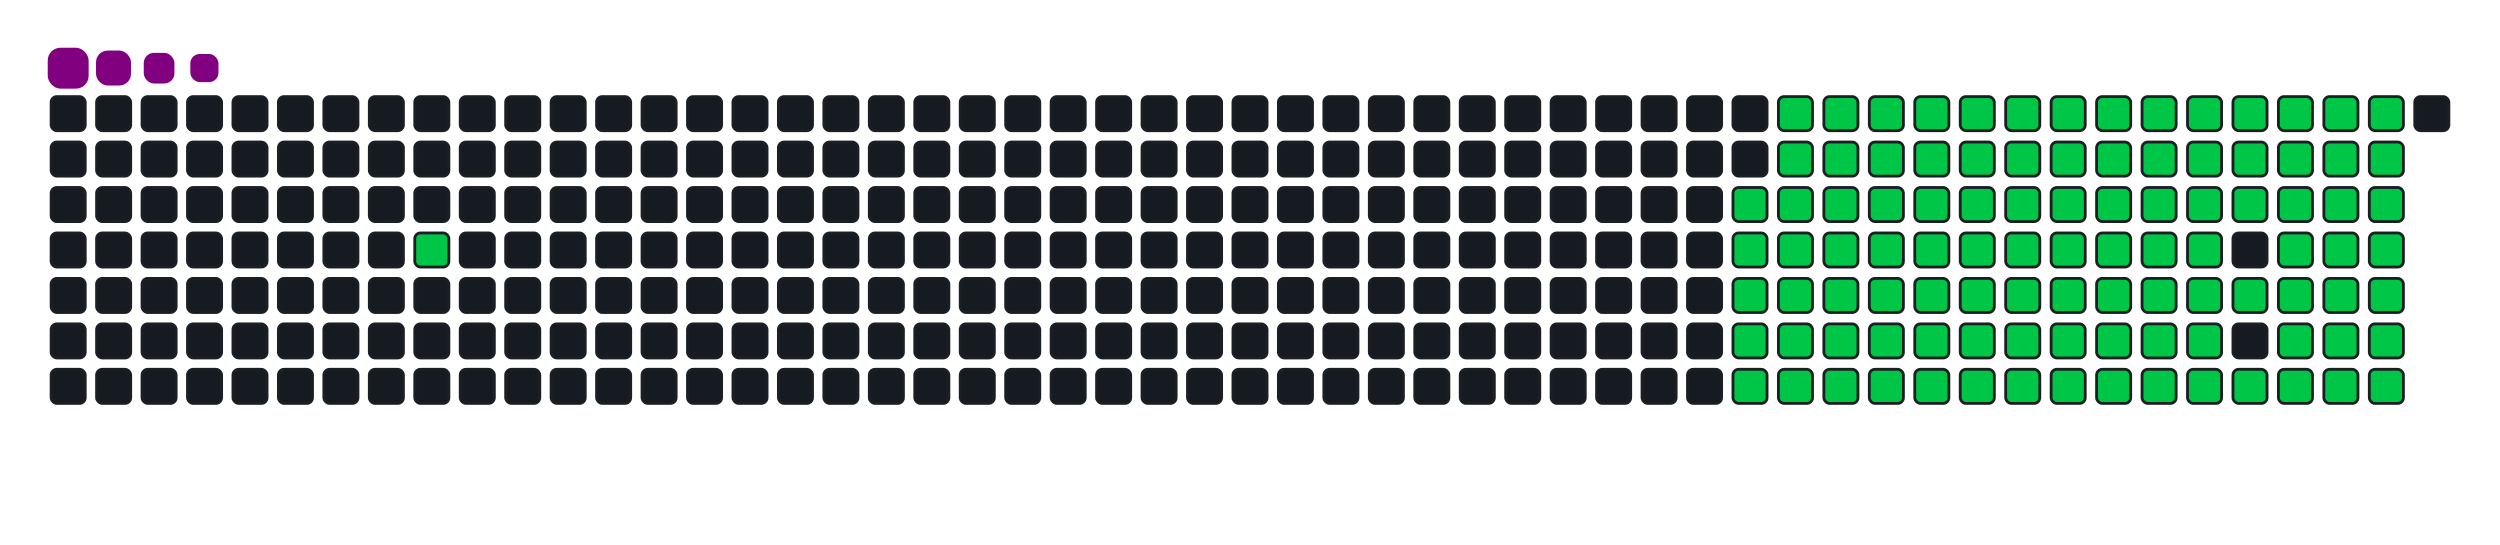 <svg viewBox="-16 -32 880 192" width="880" height="192" xmlns="http://www.w3.org/2000/svg"><desc>Generated with https://github.com/Platane/snk</desc><style>:root{--cb:#1b1f230a;--cs:purple;--ce:#161b22;--c0:#161b22;--c1:#01311f;--c2:#034525;--c3:#0f6d31;--c4:#00c647}.c{shape-rendering:geometricPrecision;fill:#161b22;stroke-width:1px;stroke:#1b1f230a;animation:none 20300ms linear infinite;width:12px;height:12px}@keyframes c0{5.9%{fill:#00c647}5.92%,100%{fill:#161b22}}.c.c0{fill:#00c647;animation-name:c0}@keyframes c1{48.27%{fill:#00c647}48.29%,100%{fill:#161b22}}.c.c1{fill:#00c647;animation-name:c1}@keyframes c2{20.19%{fill:#00c647}20.21%,100%{fill:#161b22}}.c.c2{fill:#00c647;animation-name:c2}@keyframes c3{49.25%{fill:#00c647}49.27%,100%{fill:#161b22}}.c.c3{fill:#00c647;animation-name:c3}@keyframes c4{63.54%{fill:#00c647}63.56%,100%{fill:#161b22}}.c.c4{fill:#00c647;animation-name:c4}@keyframes c5{64.03%{fill:#00c647}64.05%,100%{fill:#161b22}}.c.c5{fill:#00c647;animation-name:c5}@keyframes c6{34.97%{fill:#00c647}34.99%,100%{fill:#161b22}}.c.c6{fill:#00c647;animation-name:c6}@keyframes c7{35.46%{fill:#00c647}35.48%,100%{fill:#161b22}}.c.c7{fill:#00c647;animation-name:c7}@keyframes c8{47.77%{fill:#00c647}47.79%,100%{fill:#161b22}}.c.c8{fill:#00c647;animation-name:c8}@keyframes c9{20.68%{fill:#00c647}20.7%,100%{fill:#161b22}}.c.c9{fill:#00c647;animation-name:c9}@keyframes ca{49.74%{fill:#00c647}49.76%,100%{fill:#161b22}}.c.ca{fill:#00c647;animation-name:ca}@keyframes cb{63.04%{fill:#00c647}63.06%,100%{fill:#161b22}}.c.cb{fill:#00c647;animation-name:cb}@keyframes cc{64.52%{fill:#00c647}64.54%,100%{fill:#161b22}}.c.cc{fill:#00c647;animation-name:cc}@keyframes cd{34.47%{fill:#00c647}34.49%,100%{fill:#161b22}}.c.cd{fill:#00c647;animation-name:cd}@keyframes ce{35.95%{fill:#00c647}35.97%,100%{fill:#161b22}}.c.ce{fill:#00c647;animation-name:ce}@keyframes cf{47.28%{fill:#00c647}47.3%,100%{fill:#161b22}}.c.cf{fill:#00c647;animation-name:cf}@keyframes cg{21.17%{fill:#00c647}21.19%,100%{fill:#161b22}}.c.cg{fill:#00c647;animation-name:cg}@keyframes ch{50.24%{fill:#00c647}50.26%,100%{fill:#161b22}}.c.ch{fill:#00c647;animation-name:ch}@keyframes ci{62.55%{fill:#00c647}62.57%,100%{fill:#161b22}}.c.ci{fill:#00c647;animation-name:ci}@keyframes cj{65.01%{fill:#00c647}65.03%,100%{fill:#161b22}}.c.cj{fill:#00c647;animation-name:cj}@keyframes ck{33.98%{fill:#00c647}34%,100%{fill:#161b22}}.c.ck{fill:#00c647;animation-name:ck}@keyframes cl{36.44%{fill:#00c647}36.46%,100%{fill:#161b22}}.c.cl{fill:#00c647;animation-name:cl}@keyframes cm{46.79%{fill:#00c647}46.81%,100%{fill:#161b22}}.c.cm{fill:#00c647;animation-name:cm}@keyframes cn{21.66%{fill:#00c647}21.68%,100%{fill:#161b22}}.c.cn{fill:#00c647;animation-name:cn}@keyframes co{50.73%{fill:#00c647}50.75%,100%{fill:#161b22}}.c.co{fill:#00c647;animation-name:co}@keyframes cp{62.06%{fill:#00c647}62.08%,100%{fill:#161b22}}.c.cp{fill:#00c647;animation-name:cp}@keyframes cq{65.51%{fill:#00c647}65.53%,100%{fill:#161b22}}.c.cq{fill:#00c647;animation-name:cq}@keyframes cr{33.49%{fill:#00c647}33.51%,100%{fill:#161b22}}.c.cr{fill:#00c647;animation-name:cr}@keyframes cs{36.94%{fill:#00c647}36.96%,100%{fill:#161b22}}.c.cs{fill:#00c647;animation-name:cs}@keyframes ct{46.3%{fill:#00c647}46.32%,100%{fill:#161b22}}.c.ct{fill:#00c647;animation-name:ct}@keyframes cu{22.16%{fill:#00c647}22.18%,100%{fill:#161b22}}.c.cu{fill:#00c647;animation-name:cu}@keyframes cv{51.22%{fill:#00c647}51.24%,100%{fill:#161b22}}.c.cv{fill:#00c647;animation-name:cv}@keyframes cw{61.57%{fill:#00c647}61.59%,100%{fill:#161b22}}.c.cw{fill:#00c647;animation-name:cw}@keyframes cx{66%{fill:#00c647}66.02%,100%{fill:#161b22}}.c.cx{fill:#00c647;animation-name:cx}@keyframes cy{32.99%{fill:#00c647}33.01%,100%{fill:#161b22}}.c.cy{fill:#00c647;animation-name:cy}@keyframes cz{37.43%{fill:#00c647}37.45%,100%{fill:#161b22}}.c.cz{fill:#00c647;animation-name:cz}@keyframes c10{45.8%{fill:#00c647}45.82%,100%{fill:#161b22}}.c.c10{fill:#00c647;animation-name:c10}@keyframes c11{22.65%{fill:#00c647}22.67%,100%{fill:#161b22}}.c.c11{fill:#00c647;animation-name:c11}@keyframes c12{51.71%{fill:#00c647}51.73%,100%{fill:#161b22}}.c.c12{fill:#00c647;animation-name:c12}@keyframes c13{61.07%{fill:#00c647}61.09%,100%{fill:#161b22}}.c.c13{fill:#00c647;animation-name:c13}@keyframes c14{66.49%{fill:#00c647}66.51%,100%{fill:#161b22}}.c.c14{fill:#00c647;animation-name:c14}@keyframes c15{32.5%{fill:#00c647}32.52%,100%{fill:#161b22}}.c.c15{fill:#00c647;animation-name:c15}@keyframes c16{37.92%{fill:#00c647}37.94%,100%{fill:#161b22}}.c.c16{fill:#00c647;animation-name:c16}@keyframes c17{45.31%{fill:#00c647}45.33%,100%{fill:#161b22}}.c.c17{fill:#00c647;animation-name:c17}@keyframes c18{23.14%{fill:#00c647}23.16%,100%{fill:#161b22}}.c.c18{fill:#00c647;animation-name:c18}@keyframes c19{52.21%{fill:#00c647}52.23%,100%{fill:#161b22}}.c.c19{fill:#00c647;animation-name:c19}@keyframes c1a{60.58%{fill:#00c647}60.6%,100%{fill:#161b22}}.c.c1a{fill:#00c647;animation-name:c1a}@keyframes c1b{66.99%{fill:#00c647}67.01%,100%{fill:#161b22}}.c.c1b{fill:#00c647;animation-name:c1b}@keyframes c1c{32.01%{fill:#00c647}32.03%,100%{fill:#161b22}}.c.c1c{fill:#00c647;animation-name:c1c}@keyframes c1d{38.41%{fill:#00c647}38.43%,100%{fill:#161b22}}.c.c1d{fill:#00c647;animation-name:c1d}@keyframes c1e{44.82%{fill:#00c647}44.84%,100%{fill:#161b22}}.c.c1e{fill:#00c647;animation-name:c1e}@keyframes c1f{23.64%{fill:#00c647}23.66%,100%{fill:#161b22}}.c.c1f{fill:#00c647;animation-name:c1f}@keyframes c1g{52.7%{fill:#00c647}52.72%,100%{fill:#161b22}}.c.c1g{fill:#00c647;animation-name:c1g}@keyframes c1h{60.09%{fill:#00c647}60.11%,100%{fill:#161b22}}.c.c1h{fill:#00c647;animation-name:c1h}@keyframes c1i{67.48%{fill:#00c647}67.5%,100%{fill:#161b22}}.c.c1i{fill:#00c647;animation-name:c1i}@keyframes c1j{31.52%{fill:#00c647}31.54%,100%{fill:#161b22}}.c.c1j{fill:#00c647;animation-name:c1j}@keyframes c1k{38.91%{fill:#00c647}38.93%,100%{fill:#161b22}}.c.c1k{fill:#00c647;animation-name:c1k}@keyframes c1l{44.32%{fill:#00c647}44.34%,100%{fill:#161b22}}.c.c1l{fill:#00c647;animation-name:c1l}@keyframes c1m{24.13%{fill:#00c647}24.15%,100%{fill:#161b22}}.c.c1m{fill:#00c647;animation-name:c1m}@keyframes c1n{53.19%{fill:#00c647}53.21%,100%{fill:#161b22}}.c.c1n{fill:#00c647;animation-name:c1n}@keyframes c1o{59.6%{fill:#00c647}59.62%,100%{fill:#161b22}}.c.c1o{fill:#00c647;animation-name:c1o}@keyframes c1p{67.97%{fill:#00c647}67.99%,100%{fill:#161b22}}.c.c1p{fill:#00c647;animation-name:c1p}@keyframes c1q{31.02%{fill:#00c647}31.04%,100%{fill:#161b22}}.c.c1q{fill:#00c647;animation-name:c1q}@keyframes c1r{39.4%{fill:#00c647}39.42%,100%{fill:#161b22}}.c.c1r{fill:#00c647;animation-name:c1r}@keyframes c1s{43.83%{fill:#00c647}43.85%,100%{fill:#161b22}}.c.c1s{fill:#00c647;animation-name:c1s}@keyframes c1t{24.62%{fill:#00c647}24.64%,100%{fill:#161b22}}.c.c1t{fill:#00c647;animation-name:c1t}@keyframes c1u{53.68%{fill:#00c647}53.7%,100%{fill:#161b22}}.c.c1u{fill:#00c647;animation-name:c1u}@keyframes c1v{59.1%{fill:#00c647}59.12%,100%{fill:#161b22}}.c.c1v{fill:#00c647;animation-name:c1v}@keyframes c1w{68.46%{fill:#00c647}68.48%,100%{fill:#161b22}}.c.c1w{fill:#00c647;animation-name:c1w}@keyframes c1x{30.53%{fill:#00c647}30.55%,100%{fill:#161b22}}.c.c1x{fill:#00c647;animation-name:c1x}@keyframes c1y{39.89%{fill:#00c647}39.91%,100%{fill:#161b22}}.c.c1y{fill:#00c647;animation-name:c1y}@keyframes c1z{43.34%{fill:#00c647}43.36%,100%{fill:#161b22}}.c.c1z{fill:#00c647;animation-name:c1z}@keyframes c20{25.11%{fill:#00c647}25.13%,100%{fill:#161b22}}.c.c20{fill:#00c647;animation-name:c20}@keyframes c21{54.18%{fill:#00c647}54.2%,100%{fill:#161b22}}.c.c21{fill:#00c647;animation-name:c21}@keyframes c22{58.61%{fill:#00c647}58.63%,100%{fill:#161b22}}.c.c22{fill:#00c647;animation-name:c22}@keyframes c23{68.96%{fill:#00c647}68.98%,100%{fill:#161b22}}.c.c23{fill:#00c647;animation-name:c23}@keyframes c24{30.04%{fill:#00c647}30.06%,100%{fill:#161b22}}.c.c24{fill:#00c647;animation-name:c24}@keyframes c25{40.38%{fill:#00c647}40.4%,100%{fill:#161b22}}.c.c25{fill:#00c647;animation-name:c25}@keyframes c26{42.85%{fill:#00c647}42.87%,100%{fill:#161b22}}.c.c26{fill:#00c647;animation-name:c26}@keyframes c27{54.67%{fill:#00c647}54.69%,100%{fill:#161b22}}.c.c27{fill:#00c647;animation-name:c27}@keyframes c28{69.45%{fill:#00c647}69.47%,100%{fill:#161b22}}.c.c28{fill:#00c647;animation-name:c28}@keyframes c29{29.55%{fill:#00c647}29.57%,100%{fill:#161b22}}.c.c29{fill:#00c647;animation-name:c29}@keyframes c2a{40.88%{fill:#00c647}40.9%,100%{fill:#161b22}}.c.c2a{fill:#00c647;animation-name:c2a}@keyframes c2b{42.35%{fill:#00c647}42.37%,100%{fill:#161b22}}.c.c2b{fill:#00c647;animation-name:c2b}@keyframes c2c{26.1%{fill:#00c647}26.12%,100%{fill:#161b22}}.c.c2c{fill:#00c647;animation-name:c2c}@keyframes c2d{55.16%{fill:#00c647}55.18%,100%{fill:#161b22}}.c.c2d{fill:#00c647;animation-name:c2d}@keyframes c2e{57.63%{fill:#00c647}57.65%,100%{fill:#161b22}}.c.c2e{fill:#00c647;animation-name:c2e}@keyframes c2f{69.94%{fill:#00c647}69.96%,100%{fill:#161b22}}.c.c2f{fill:#00c647;animation-name:c2f}@keyframes c2g{29.05%{fill:#00c647}29.07%,100%{fill:#161b22}}.c.c2g{fill:#00c647;animation-name:c2g}@keyframes c2h{41.37%{fill:#00c647}41.39%,100%{fill:#161b22}}.c.c2h{fill:#00c647;animation-name:c2h}@keyframes c2i{41.86%{fill:#00c647}41.88%,100%{fill:#161b22}}.c.c2i{fill:#00c647;animation-name:c2i}@keyframes c2j{26.59%{fill:#00c647}26.61%,100%{fill:#161b22}}.c.c2j{fill:#00c647;animation-name:c2j}@keyframes c2k{55.66%{fill:#00c647}55.68%,100%{fill:#161b22}}.c.c2k{fill:#00c647;animation-name:c2k}@keyframes c2l{57.13%{fill:#00c647}57.15%,100%{fill:#161b22}}.c.c2l{fill:#00c647;animation-name:c2l}@keyframes c2m{70.43%{fill:#00c647}70.45%,100%{fill:#161b22}}.c.c2m{fill:#00c647;animation-name:c2m}@keyframes c2n{28.56%{fill:#00c647}28.58%,100%{fill:#161b22}}.c.c2n{fill:#00c647;animation-name:c2n}@keyframes c2o{28.07%{fill:#00c647}28.09%,100%{fill:#161b22}}.c.c2o{fill:#00c647;animation-name:c2o}@keyframes c2p{27.58%{fill:#00c647}27.6%,100%{fill:#161b22}}.c.c2p{fill:#00c647;animation-name:c2p}@keyframes c2q{27.08%{fill:#00c647}27.1%,100%{fill:#161b22}}.c.c2q{fill:#00c647;animation-name:c2q}@keyframes c2r{56.15%{fill:#00c647}56.17%,100%{fill:#161b22}}.c.c2r{fill:#00c647;animation-name:c2r}@keyframes c2s{56.64%{fill:#00c647}56.66%,100%{fill:#161b22}}.c.c2s{fill:#00c647;animation-name:c2s}@keyframes c2t{70.93%{fill:#00c647}70.95%,100%{fill:#161b22}}.c.c2t{fill:#00c647;animation-name:c2t}.u{transform-origin:0 0;transform:scale(0,1);animation:none linear 20300ms infinite}@keyframes u0{5.9%{transform:scale(0.000,1)}5.92%,20.19%{transform:scale(0.010,1)}20.21%,20.68%{transform:scale(0.020,1)}20.7%,21.17%{transform:scale(0.029,1)}21.19%,21.66%{transform:scale(0.039,1)}21.68%,22.16%{transform:scale(0.049,1)}22.18%,22.65%{transform:scale(0.059,1)}22.67%,23.14%{transform:scale(0.069,1)}23.16%,23.64%{transform:scale(0.078,1)}23.66%,24.13%{transform:scale(0.088,1)}24.15%,24.62%{transform:scale(0.098,1)}24.64%,25.11%{transform:scale(0.108,1)}25.13%,26.1%{transform:scale(0.118,1)}26.12%,26.59%{transform:scale(0.127,1)}26.61%,27.08%{transform:scale(0.137,1)}27.1%,27.58%{transform:scale(0.147,1)}27.6%,28.07%{transform:scale(0.157,1)}28.09%,28.56%{transform:scale(0.167,1)}28.58%,29.05%{transform:scale(0.176,1)}29.07%,29.55%{transform:scale(0.186,1)}29.57%,30.04%{transform:scale(0.196,1)}30.06%,30.53%{transform:scale(0.206,1)}30.55%,31.02%{transform:scale(0.216,1)}31.04%,31.52%{transform:scale(0.225,1)}31.54%,32.01%{transform:scale(0.235,1)}32.03%,32.5%{transform:scale(0.245,1)}32.52%,32.99%{transform:scale(0.255,1)}33.01%,33.49%{transform:scale(0.265,1)}33.51%,33.98%{transform:scale(0.275,1)}34%,34.47%{transform:scale(0.284,1)}34.49%,34.97%{transform:scale(0.294,1)}34.99%,35.46%{transform:scale(0.304,1)}35.48%,35.95%{transform:scale(0.314,1)}35.97%,36.44%{transform:scale(0.324,1)}36.46%,36.94%{transform:scale(0.333,1)}36.96%,37.43%{transform:scale(0.343,1)}37.45%,37.92%{transform:scale(0.353,1)}37.94%,38.41%{transform:scale(0.363,1)}38.43%,38.91%{transform:scale(0.373,1)}38.93%,39.4%{transform:scale(0.382,1)}39.42%,39.89%{transform:scale(0.392,1)}39.91%,40.38%{transform:scale(0.402,1)}40.4%,40.88%{transform:scale(0.412,1)}40.9%,41.37%{transform:scale(0.422,1)}41.39%,41.86%{transform:scale(0.431,1)}41.88%,42.35%{transform:scale(0.441,1)}42.37%,42.85%{transform:scale(0.451,1)}42.87%,43.34%{transform:scale(0.461,1)}43.36%,43.83%{transform:scale(0.471,1)}43.85%,44.32%{transform:scale(0.480,1)}44.34%,44.82%{transform:scale(0.490,1)}44.84%,45.31%{transform:scale(0.500,1)}45.33%,45.8%{transform:scale(0.510,1)}45.82%,46.3%{transform:scale(0.520,1)}46.32%,46.79%{transform:scale(0.529,1)}46.81%,47.28%{transform:scale(0.539,1)}47.3%,47.77%{transform:scale(0.549,1)}47.79%,48.27%{transform:scale(0.559,1)}48.29%,49.25%{transform:scale(0.569,1)}49.27%,49.74%{transform:scale(0.578,1)}49.76%,50.24%{transform:scale(0.588,1)}50.26%,50.73%{transform:scale(0.598,1)}50.75%,51.22%{transform:scale(0.608,1)}51.24%,51.71%{transform:scale(0.618,1)}51.73%,52.21%{transform:scale(0.627,1)}52.23%,52.7%{transform:scale(0.637,1)}52.72%,53.19%{transform:scale(0.647,1)}53.21%,53.68%{transform:scale(0.657,1)}53.7%,54.18%{transform:scale(0.667,1)}54.2%,54.67%{transform:scale(0.676,1)}54.69%,55.16%{transform:scale(0.686,1)}55.18%,55.66%{transform:scale(0.696,1)}55.68%,56.15%{transform:scale(0.706,1)}56.17%,56.64%{transform:scale(0.716,1)}56.66%,57.13%{transform:scale(0.725,1)}57.15%,57.63%{transform:scale(0.735,1)}57.65%,58.61%{transform:scale(0.745,1)}58.63%,59.1%{transform:scale(0.755,1)}59.12%,59.6%{transform:scale(0.765,1)}59.62%,60.09%{transform:scale(0.775,1)}60.11%,60.58%{transform:scale(0.784,1)}60.6%,61.07%{transform:scale(0.794,1)}61.09%,61.57%{transform:scale(0.804,1)}61.59%,62.06%{transform:scale(0.814,1)}62.08%,62.55%{transform:scale(0.824,1)}62.57%,63.04%{transform:scale(0.833,1)}63.06%,63.54%{transform:scale(0.843,1)}63.56%,64.03%{transform:scale(0.853,1)}64.05%,64.52%{transform:scale(0.863,1)}64.54%,65.01%{transform:scale(0.873,1)}65.03%,65.51%{transform:scale(0.882,1)}65.53%,66%{transform:scale(0.892,1)}66.02%,66.49%{transform:scale(0.902,1)}66.51%,66.99%{transform:scale(0.912,1)}67.01%,67.48%{transform:scale(0.922,1)}67.5%,67.97%{transform:scale(0.931,1)}67.99%,68.46%{transform:scale(0.941,1)}68.48%,68.96%{transform:scale(0.951,1)}68.98%,69.45%{transform:scale(0.961,1)}69.47%,69.94%{transform:scale(0.971,1)}69.96%,70.43%{transform:scale(0.980,1)}70.45%,70.93%{transform:scale(0.990,1)}70.95%,100%{transform:scale(1.000,1)}}.u.u0{fill:#00c647;animation-name:u0;transform-origin:0.0px 0}.s{shape-rendering:geometricPrecision;fill:purple;animation:none linear 20300ms infinite}@keyframes s0{0%,99.51%{transform:translate(0px,-16px)}0.49%{transform:translate(0px,0px)}4.43%{transform:translate(128px,0px)}5.91%{transform:translate(128px,48px)}27.09%{transform:translate(816px,48px)}28.57%{transform:translate(816px,0px)}34.98%{transform:translate(608px,0px)}35.47%{transform:translate(608px,16px)}41.38%{transform:translate(800px,16px)}41.87%{transform:translate(800px,32px)}48.28%{transform:translate(592px,32px)}49.26%{transform:translate(592px,64px)}56.16%{transform:translate(816px,64px)}56.65%,71.43%{transform:translate(816px,80px)}63.55%{transform:translate(592px,80px)}64.04%{transform:translate(592px,96px)}70.94%{transform:translate(816px,96px)}92.12%{transform:translate(144px,80px)}93.6%{transform:translate(144px,32px)}94.09%{transform:translate(128px,32px)}94.58%{transform:translate(128px,16px)}97.04%{transform:translate(48px,16px)}98.03%{transform:translate(48px,-16px)}}.s.s0{transform:translate(0px,-16px);animation-name:s0}@keyframes s1{0%,99.51%{transform:translate(16px,-16px)}0.49%{transform:translate(0px,-16px)}0.99%{transform:translate(0px,0px)}4.93%{transform:translate(128px,0px)}6.4%{transform:translate(128px,48px)}27.59%{transform:translate(816px,48px)}29.06%{transform:translate(816px,0px)}35.47%{transform:translate(608px,0px)}35.96%{transform:translate(608px,16px)}41.87%{transform:translate(800px,16px)}42.36%{transform:translate(800px,32px)}48.77%{transform:translate(592px,32px)}49.75%{transform:translate(592px,64px)}56.65%{transform:translate(816px,64px)}57.14%,71.92%{transform:translate(816px,80px)}64.04%{transform:translate(592px,80px)}64.53%{transform:translate(592px,96px)}71.43%{transform:translate(816px,96px)}92.61%{transform:translate(144px,80px)}94.09%{transform:translate(144px,32px)}94.58%{transform:translate(128px,32px)}95.07%{transform:translate(128px,16px)}97.54%{transform:translate(48px,16px)}98.52%{transform:translate(48px,-16px)}}.s.s1{transform:translate(16px,-16px);animation-name:s1}@keyframes s2{0%,99.51%{transform:translate(32px,-16px)}0.99%{transform:translate(0px,-16px)}1.48%{transform:translate(0px,0px)}5.42%{transform:translate(128px,0px)}6.9%{transform:translate(128px,48px)}28.08%{transform:translate(816px,48px)}29.56%{transform:translate(816px,0px)}35.96%{transform:translate(608px,0px)}36.45%{transform:translate(608px,16px)}42.36%{transform:translate(800px,16px)}42.86%{transform:translate(800px,32px)}49.26%{transform:translate(592px,32px)}50.25%{transform:translate(592px,64px)}57.14%{transform:translate(816px,64px)}57.64%,72.41%{transform:translate(816px,80px)}64.53%{transform:translate(592px,80px)}65.02%{transform:translate(592px,96px)}71.92%{transform:translate(816px,96px)}93.1%{transform:translate(144px,80px)}94.58%{transform:translate(144px,32px)}95.07%{transform:translate(128px,32px)}95.57%{transform:translate(128px,16px)}98.03%{transform:translate(48px,16px)}99.01%{transform:translate(48px,-16px)}}.s.s2{transform:translate(32px,-16px);animation-name:s2}@keyframes s3{0%,99.51%{transform:translate(48px,-16px)}1.48%{transform:translate(0px,-16px)}1.97%{transform:translate(0px,0px)}5.91%{transform:translate(128px,0px)}7.39%{transform:translate(128px,48px)}28.57%{transform:translate(816px,48px)}30.05%{transform:translate(816px,0px)}36.45%{transform:translate(608px,0px)}36.95%{transform:translate(608px,16px)}42.86%{transform:translate(800px,16px)}43.35%{transform:translate(800px,32px)}49.75%{transform:translate(592px,32px)}50.74%{transform:translate(592px,64px)}57.64%{transform:translate(816px,64px)}58.13%,72.91%{transform:translate(816px,80px)}65.02%{transform:translate(592px,80px)}65.52%{transform:translate(592px,96px)}72.41%{transform:translate(816px,96px)}93.6%{transform:translate(144px,80px)}95.07%{transform:translate(144px,32px)}95.57%{transform:translate(128px,32px)}96.06%{transform:translate(128px,16px)}98.52%{transform:translate(48px,16px)}}.s.s3{transform:translate(48px,-16px);animation-name:s3}</style><rect class="c" x="2" y="2" rx="2" ry="2"/><rect class="c" x="2" y="18" rx="2" ry="2"/><rect class="c" x="2" y="34" rx="2" ry="2"/><rect class="c" x="2" y="50" rx="2" ry="2"/><rect class="c" x="2" y="66" rx="2" ry="2"/><rect class="c" x="2" y="82" rx="2" ry="2"/><rect class="c" x="2" y="98" rx="2" ry="2"/><rect class="c" x="18" y="2" rx="2" ry="2"/><rect class="c" x="18" y="18" rx="2" ry="2"/><rect class="c" x="18" y="34" rx="2" ry="2"/><rect class="c" x="18" y="50" rx="2" ry="2"/><rect class="c" x="18" y="66" rx="2" ry="2"/><rect class="c" x="18" y="82" rx="2" ry="2"/><rect class="c" x="18" y="98" rx="2" ry="2"/><rect class="c" x="34" y="2" rx="2" ry="2"/><rect class="c" x="34" y="18" rx="2" ry="2"/><rect class="c" x="34" y="34" rx="2" ry="2"/><rect class="c" x="34" y="50" rx="2" ry="2"/><rect class="c" x="34" y="66" rx="2" ry="2"/><rect class="c" x="34" y="82" rx="2" ry="2"/><rect class="c" x="34" y="98" rx="2" ry="2"/><rect class="c" x="50" y="2" rx="2" ry="2"/><rect class="c" x="50" y="18" rx="2" ry="2"/><rect class="c" x="50" y="34" rx="2" ry="2"/><rect class="c" x="50" y="50" rx="2" ry="2"/><rect class="c" x="50" y="66" rx="2" ry="2"/><rect class="c" x="50" y="82" rx="2" ry="2"/><rect class="c" x="50" y="98" rx="2" ry="2"/><rect class="c" x="66" y="2" rx="2" ry="2"/><rect class="c" x="66" y="18" rx="2" ry="2"/><rect class="c" x="66" y="34" rx="2" ry="2"/><rect class="c" x="66" y="50" rx="2" ry="2"/><rect class="c" x="66" y="66" rx="2" ry="2"/><rect class="c" x="66" y="82" rx="2" ry="2"/><rect class="c" x="66" y="98" rx="2" ry="2"/><rect class="c" x="82" y="2" rx="2" ry="2"/><rect class="c" x="82" y="18" rx="2" ry="2"/><rect class="c" x="82" y="34" rx="2" ry="2"/><rect class="c" x="82" y="50" rx="2" ry="2"/><rect class="c" x="82" y="66" rx="2" ry="2"/><rect class="c" x="82" y="82" rx="2" ry="2"/><rect class="c" x="82" y="98" rx="2" ry="2"/><rect class="c" x="98" y="2" rx="2" ry="2"/><rect class="c" x="98" y="18" rx="2" ry="2"/><rect class="c" x="98" y="34" rx="2" ry="2"/><rect class="c" x="98" y="50" rx="2" ry="2"/><rect class="c" x="98" y="66" rx="2" ry="2"/><rect class="c" x="98" y="82" rx="2" ry="2"/><rect class="c" x="98" y="98" rx="2" ry="2"/><rect class="c" x="114" y="2" rx="2" ry="2"/><rect class="c" x="114" y="18" rx="2" ry="2"/><rect class="c" x="114" y="34" rx="2" ry="2"/><rect class="c" x="114" y="50" rx="2" ry="2"/><rect class="c" x="114" y="66" rx="2" ry="2"/><rect class="c" x="114" y="82" rx="2" ry="2"/><rect class="c" x="114" y="98" rx="2" ry="2"/><rect class="c" x="130" y="2" rx="2" ry="2"/><rect class="c" x="130" y="18" rx="2" ry="2"/><rect class="c" x="130" y="34" rx="2" ry="2"/><rect class="c c0" x="130" y="50" rx="2" ry="2"/><rect class="c" x="130" y="66" rx="2" ry="2"/><rect class="c" x="130" y="82" rx="2" ry="2"/><rect class="c" x="130" y="98" rx="2" ry="2"/><rect class="c" x="146" y="2" rx="2" ry="2"/><rect class="c" x="146" y="18" rx="2" ry="2"/><rect class="c" x="146" y="34" rx="2" ry="2"/><rect class="c" x="146" y="50" rx="2" ry="2"/><rect class="c" x="146" y="66" rx="2" ry="2"/><rect class="c" x="146" y="82" rx="2" ry="2"/><rect class="c" x="146" y="98" rx="2" ry="2"/><rect class="c" x="162" y="2" rx="2" ry="2"/><rect class="c" x="162" y="18" rx="2" ry="2"/><rect class="c" x="162" y="34" rx="2" ry="2"/><rect class="c" x="162" y="50" rx="2" ry="2"/><rect class="c" x="162" y="66" rx="2" ry="2"/><rect class="c" x="162" y="82" rx="2" ry="2"/><rect class="c" x="162" y="98" rx="2" ry="2"/><rect class="c" x="178" y="2" rx="2" ry="2"/><rect class="c" x="178" y="18" rx="2" ry="2"/><rect class="c" x="178" y="34" rx="2" ry="2"/><rect class="c" x="178" y="50" rx="2" ry="2"/><rect class="c" x="178" y="66" rx="2" ry="2"/><rect class="c" x="178" y="82" rx="2" ry="2"/><rect class="c" x="178" y="98" rx="2" ry="2"/><rect class="c" x="194" y="2" rx="2" ry="2"/><rect class="c" x="194" y="18" rx="2" ry="2"/><rect class="c" x="194" y="34" rx="2" ry="2"/><rect class="c" x="194" y="50" rx="2" ry="2"/><rect class="c" x="194" y="66" rx="2" ry="2"/><rect class="c" x="194" y="82" rx="2" ry="2"/><rect class="c" x="194" y="98" rx="2" ry="2"/><rect class="c" x="210" y="2" rx="2" ry="2"/><rect class="c" x="210" y="18" rx="2" ry="2"/><rect class="c" x="210" y="34" rx="2" ry="2"/><rect class="c" x="210" y="50" rx="2" ry="2"/><rect class="c" x="210" y="66" rx="2" ry="2"/><rect class="c" x="210" y="82" rx="2" ry="2"/><rect class="c" x="210" y="98" rx="2" ry="2"/><rect class="c" x="226" y="2" rx="2" ry="2"/><rect class="c" x="226" y="18" rx="2" ry="2"/><rect class="c" x="226" y="34" rx="2" ry="2"/><rect class="c" x="226" y="50" rx="2" ry="2"/><rect class="c" x="226" y="66" rx="2" ry="2"/><rect class="c" x="226" y="82" rx="2" ry="2"/><rect class="c" x="226" y="98" rx="2" ry="2"/><rect class="c" x="242" y="2" rx="2" ry="2"/><rect class="c" x="242" y="18" rx="2" ry="2"/><rect class="c" x="242" y="34" rx="2" ry="2"/><rect class="c" x="242" y="50" rx="2" ry="2"/><rect class="c" x="242" y="66" rx="2" ry="2"/><rect class="c" x="242" y="82" rx="2" ry="2"/><rect class="c" x="242" y="98" rx="2" ry="2"/><rect class="c" x="258" y="2" rx="2" ry="2"/><rect class="c" x="258" y="18" rx="2" ry="2"/><rect class="c" x="258" y="34" rx="2" ry="2"/><rect class="c" x="258" y="50" rx="2" ry="2"/><rect class="c" x="258" y="66" rx="2" ry="2"/><rect class="c" x="258" y="82" rx="2" ry="2"/><rect class="c" x="258" y="98" rx="2" ry="2"/><rect class="c" x="274" y="2" rx="2" ry="2"/><rect class="c" x="274" y="18" rx="2" ry="2"/><rect class="c" x="274" y="34" rx="2" ry="2"/><rect class="c" x="274" y="50" rx="2" ry="2"/><rect class="c" x="274" y="66" rx="2" ry="2"/><rect class="c" x="274" y="82" rx="2" ry="2"/><rect class="c" x="274" y="98" rx="2" ry="2"/><rect class="c" x="290" y="2" rx="2" ry="2"/><rect class="c" x="290" y="18" rx="2" ry="2"/><rect class="c" x="290" y="34" rx="2" ry="2"/><rect class="c" x="290" y="50" rx="2" ry="2"/><rect class="c" x="290" y="66" rx="2" ry="2"/><rect class="c" x="290" y="82" rx="2" ry="2"/><rect class="c" x="290" y="98" rx="2" ry="2"/><rect class="c" x="306" y="2" rx="2" ry="2"/><rect class="c" x="306" y="18" rx="2" ry="2"/><rect class="c" x="306" y="34" rx="2" ry="2"/><rect class="c" x="306" y="50" rx="2" ry="2"/><rect class="c" x="306" y="66" rx="2" ry="2"/><rect class="c" x="306" y="82" rx="2" ry="2"/><rect class="c" x="306" y="98" rx="2" ry="2"/><rect class="c" x="322" y="2" rx="2" ry="2"/><rect class="c" x="322" y="18" rx="2" ry="2"/><rect class="c" x="322" y="34" rx="2" ry="2"/><rect class="c" x="322" y="50" rx="2" ry="2"/><rect class="c" x="322" y="66" rx="2" ry="2"/><rect class="c" x="322" y="82" rx="2" ry="2"/><rect class="c" x="322" y="98" rx="2" ry="2"/><rect class="c" x="338" y="2" rx="2" ry="2"/><rect class="c" x="338" y="18" rx="2" ry="2"/><rect class="c" x="338" y="34" rx="2" ry="2"/><rect class="c" x="338" y="50" rx="2" ry="2"/><rect class="c" x="338" y="66" rx="2" ry="2"/><rect class="c" x="338" y="82" rx="2" ry="2"/><rect class="c" x="338" y="98" rx="2" ry="2"/><rect class="c" x="354" y="2" rx="2" ry="2"/><rect class="c" x="354" y="18" rx="2" ry="2"/><rect class="c" x="354" y="34" rx="2" ry="2"/><rect class="c" x="354" y="50" rx="2" ry="2"/><rect class="c" x="354" y="66" rx="2" ry="2"/><rect class="c" x="354" y="82" rx="2" ry="2"/><rect class="c" x="354" y="98" rx="2" ry="2"/><rect class="c" x="370" y="2" rx="2" ry="2"/><rect class="c" x="370" y="18" rx="2" ry="2"/><rect class="c" x="370" y="34" rx="2" ry="2"/><rect class="c" x="370" y="50" rx="2" ry="2"/><rect class="c" x="370" y="66" rx="2" ry="2"/><rect class="c" x="370" y="82" rx="2" ry="2"/><rect class="c" x="370" y="98" rx="2" ry="2"/><rect class="c" x="386" y="2" rx="2" ry="2"/><rect class="c" x="386" y="18" rx="2" ry="2"/><rect class="c" x="386" y="34" rx="2" ry="2"/><rect class="c" x="386" y="50" rx="2" ry="2"/><rect class="c" x="386" y="66" rx="2" ry="2"/><rect class="c" x="386" y="82" rx="2" ry="2"/><rect class="c" x="386" y="98" rx="2" ry="2"/><rect class="c" x="402" y="2" rx="2" ry="2"/><rect class="c" x="402" y="18" rx="2" ry="2"/><rect class="c" x="402" y="34" rx="2" ry="2"/><rect class="c" x="402" y="50" rx="2" ry="2"/><rect class="c" x="402" y="66" rx="2" ry="2"/><rect class="c" x="402" y="82" rx="2" ry="2"/><rect class="c" x="402" y="98" rx="2" ry="2"/><rect class="c" x="418" y="2" rx="2" ry="2"/><rect class="c" x="418" y="18" rx="2" ry="2"/><rect class="c" x="418" y="34" rx="2" ry="2"/><rect class="c" x="418" y="50" rx="2" ry="2"/><rect class="c" x="418" y="66" rx="2" ry="2"/><rect class="c" x="418" y="82" rx="2" ry="2"/><rect class="c" x="418" y="98" rx="2" ry="2"/><rect class="c" x="434" y="2" rx="2" ry="2"/><rect class="c" x="434" y="18" rx="2" ry="2"/><rect class="c" x="434" y="34" rx="2" ry="2"/><rect class="c" x="434" y="50" rx="2" ry="2"/><rect class="c" x="434" y="66" rx="2" ry="2"/><rect class="c" x="434" y="82" rx="2" ry="2"/><rect class="c" x="434" y="98" rx="2" ry="2"/><rect class="c" x="450" y="2" rx="2" ry="2"/><rect class="c" x="450" y="18" rx="2" ry="2"/><rect class="c" x="450" y="34" rx="2" ry="2"/><rect class="c" x="450" y="50" rx="2" ry="2"/><rect class="c" x="450" y="66" rx="2" ry="2"/><rect class="c" x="450" y="82" rx="2" ry="2"/><rect class="c" x="450" y="98" rx="2" ry="2"/><rect class="c" x="466" y="2" rx="2" ry="2"/><rect class="c" x="466" y="18" rx="2" ry="2"/><rect class="c" x="466" y="34" rx="2" ry="2"/><rect class="c" x="466" y="50" rx="2" ry="2"/><rect class="c" x="466" y="66" rx="2" ry="2"/><rect class="c" x="466" y="82" rx="2" ry="2"/><rect class="c" x="466" y="98" rx="2" ry="2"/><rect class="c" x="482" y="2" rx="2" ry="2"/><rect class="c" x="482" y="18" rx="2" ry="2"/><rect class="c" x="482" y="34" rx="2" ry="2"/><rect class="c" x="482" y="50" rx="2" ry="2"/><rect class="c" x="482" y="66" rx="2" ry="2"/><rect class="c" x="482" y="82" rx="2" ry="2"/><rect class="c" x="482" y="98" rx="2" ry="2"/><rect class="c" x="498" y="2" rx="2" ry="2"/><rect class="c" x="498" y="18" rx="2" ry="2"/><rect class="c" x="498" y="34" rx="2" ry="2"/><rect class="c" x="498" y="50" rx="2" ry="2"/><rect class="c" x="498" y="66" rx="2" ry="2"/><rect class="c" x="498" y="82" rx="2" ry="2"/><rect class="c" x="498" y="98" rx="2" ry="2"/><rect class="c" x="514" y="2" rx="2" ry="2"/><rect class="c" x="514" y="18" rx="2" ry="2"/><rect class="c" x="514" y="34" rx="2" ry="2"/><rect class="c" x="514" y="50" rx="2" ry="2"/><rect class="c" x="514" y="66" rx="2" ry="2"/><rect class="c" x="514" y="82" rx="2" ry="2"/><rect class="c" x="514" y="98" rx="2" ry="2"/><rect class="c" x="530" y="2" rx="2" ry="2"/><rect class="c" x="530" y="18" rx="2" ry="2"/><rect class="c" x="530" y="34" rx="2" ry="2"/><rect class="c" x="530" y="50" rx="2" ry="2"/><rect class="c" x="530" y="66" rx="2" ry="2"/><rect class="c" x="530" y="82" rx="2" ry="2"/><rect class="c" x="530" y="98" rx="2" ry="2"/><rect class="c" x="546" y="2" rx="2" ry="2"/><rect class="c" x="546" y="18" rx="2" ry="2"/><rect class="c" x="546" y="34" rx="2" ry="2"/><rect class="c" x="546" y="50" rx="2" ry="2"/><rect class="c" x="546" y="66" rx="2" ry="2"/><rect class="c" x="546" y="82" rx="2" ry="2"/><rect class="c" x="546" y="98" rx="2" ry="2"/><rect class="c" x="562" y="2" rx="2" ry="2"/><rect class="c" x="562" y="18" rx="2" ry="2"/><rect class="c" x="562" y="34" rx="2" ry="2"/><rect class="c" x="562" y="50" rx="2" ry="2"/><rect class="c" x="562" y="66" rx="2" ry="2"/><rect class="c" x="562" y="82" rx="2" ry="2"/><rect class="c" x="562" y="98" rx="2" ry="2"/><rect class="c" x="578" y="2" rx="2" ry="2"/><rect class="c" x="578" y="18" rx="2" ry="2"/><rect class="c" x="578" y="34" rx="2" ry="2"/><rect class="c" x="578" y="50" rx="2" ry="2"/><rect class="c" x="578" y="66" rx="2" ry="2"/><rect class="c" x="578" y="82" rx="2" ry="2"/><rect class="c" x="578" y="98" rx="2" ry="2"/><rect class="c" x="594" y="2" rx="2" ry="2"/><rect class="c" x="594" y="18" rx="2" ry="2"/><rect class="c c1" x="594" y="34" rx="2" ry="2"/><rect class="c c2" x="594" y="50" rx="2" ry="2"/><rect class="c c3" x="594" y="66" rx="2" ry="2"/><rect class="c c4" x="594" y="82" rx="2" ry="2"/><rect class="c c5" x="594" y="98" rx="2" ry="2"/><rect class="c c6" x="610" y="2" rx="2" ry="2"/><rect class="c c7" x="610" y="18" rx="2" ry="2"/><rect class="c c8" x="610" y="34" rx="2" ry="2"/><rect class="c c9" x="610" y="50" rx="2" ry="2"/><rect class="c ca" x="610" y="66" rx="2" ry="2"/><rect class="c cb" x="610" y="82" rx="2" ry="2"/><rect class="c cc" x="610" y="98" rx="2" ry="2"/><rect class="c cd" x="626" y="2" rx="2" ry="2"/><rect class="c ce" x="626" y="18" rx="2" ry="2"/><rect class="c cf" x="626" y="34" rx="2" ry="2"/><rect class="c cg" x="626" y="50" rx="2" ry="2"/><rect class="c ch" x="626" y="66" rx="2" ry="2"/><rect class="c ci" x="626" y="82" rx="2" ry="2"/><rect class="c cj" x="626" y="98" rx="2" ry="2"/><rect class="c ck" x="642" y="2" rx="2" ry="2"/><rect class="c cl" x="642" y="18" rx="2" ry="2"/><rect class="c cm" x="642" y="34" rx="2" ry="2"/><rect class="c cn" x="642" y="50" rx="2" ry="2"/><rect class="c co" x="642" y="66" rx="2" ry="2"/><rect class="c cp" x="642" y="82" rx="2" ry="2"/><rect class="c cq" x="642" y="98" rx="2" ry="2"/><rect class="c cr" x="658" y="2" rx="2" ry="2"/><rect class="c cs" x="658" y="18" rx="2" ry="2"/><rect class="c ct" x="658" y="34" rx="2" ry="2"/><rect class="c cu" x="658" y="50" rx="2" ry="2"/><rect class="c cv" x="658" y="66" rx="2" ry="2"/><rect class="c cw" x="658" y="82" rx="2" ry="2"/><rect class="c cx" x="658" y="98" rx="2" ry="2"/><rect class="c cy" x="674" y="2" rx="2" ry="2"/><rect class="c cz" x="674" y="18" rx="2" ry="2"/><rect class="c c10" x="674" y="34" rx="2" ry="2"/><rect class="c c11" x="674" y="50" rx="2" ry="2"/><rect class="c c12" x="674" y="66" rx="2" ry="2"/><rect class="c c13" x="674" y="82" rx="2" ry="2"/><rect class="c c14" x="674" y="98" rx="2" ry="2"/><rect class="c c15" x="690" y="2" rx="2" ry="2"/><rect class="c c16" x="690" y="18" rx="2" ry="2"/><rect class="c c17" x="690" y="34" rx="2" ry="2"/><rect class="c c18" x="690" y="50" rx="2" ry="2"/><rect class="c c19" x="690" y="66" rx="2" ry="2"/><rect class="c c1a" x="690" y="82" rx="2" ry="2"/><rect class="c c1b" x="690" y="98" rx="2" ry="2"/><rect class="c c1c" x="706" y="2" rx="2" ry="2"/><rect class="c c1d" x="706" y="18" rx="2" ry="2"/><rect class="c c1e" x="706" y="34" rx="2" ry="2"/><rect class="c c1f" x="706" y="50" rx="2" ry="2"/><rect class="c c1g" x="706" y="66" rx="2" ry="2"/><rect class="c c1h" x="706" y="82" rx="2" ry="2"/><rect class="c c1i" x="706" y="98" rx="2" ry="2"/><rect class="c c1j" x="722" y="2" rx="2" ry="2"/><rect class="c c1k" x="722" y="18" rx="2" ry="2"/><rect class="c c1l" x="722" y="34" rx="2" ry="2"/><rect class="c c1m" x="722" y="50" rx="2" ry="2"/><rect class="c c1n" x="722" y="66" rx="2" ry="2"/><rect class="c c1o" x="722" y="82" rx="2" ry="2"/><rect class="c c1p" x="722" y="98" rx="2" ry="2"/><rect class="c c1q" x="738" y="2" rx="2" ry="2"/><rect class="c c1r" x="738" y="18" rx="2" ry="2"/><rect class="c c1s" x="738" y="34" rx="2" ry="2"/><rect class="c c1t" x="738" y="50" rx="2" ry="2"/><rect class="c c1u" x="738" y="66" rx="2" ry="2"/><rect class="c c1v" x="738" y="82" rx="2" ry="2"/><rect class="c c1w" x="738" y="98" rx="2" ry="2"/><rect class="c c1x" x="754" y="2" rx="2" ry="2"/><rect class="c c1y" x="754" y="18" rx="2" ry="2"/><rect class="c c1z" x="754" y="34" rx="2" ry="2"/><rect class="c c20" x="754" y="50" rx="2" ry="2"/><rect class="c c21" x="754" y="66" rx="2" ry="2"/><rect class="c c22" x="754" y="82" rx="2" ry="2"/><rect class="c c23" x="754" y="98" rx="2" ry="2"/><rect class="c c24" x="770" y="2" rx="2" ry="2"/><rect class="c c25" x="770" y="18" rx="2" ry="2"/><rect class="c c26" x="770" y="34" rx="2" ry="2"/><rect class="c" x="770" y="50" rx="2" ry="2"/><rect class="c c27" x="770" y="66" rx="2" ry="2"/><rect class="c" x="770" y="82" rx="2" ry="2"/><rect class="c c28" x="770" y="98" rx="2" ry="2"/><rect class="c c29" x="786" y="2" rx="2" ry="2"/><rect class="c c2a" x="786" y="18" rx="2" ry="2"/><rect class="c c2b" x="786" y="34" rx="2" ry="2"/><rect class="c c2c" x="786" y="50" rx="2" ry="2"/><rect class="c c2d" x="786" y="66" rx="2" ry="2"/><rect class="c c2e" x="786" y="82" rx="2" ry="2"/><rect class="c c2f" x="786" y="98" rx="2" ry="2"/><rect class="c c2g" x="802" y="2" rx="2" ry="2"/><rect class="c c2h" x="802" y="18" rx="2" ry="2"/><rect class="c c2i" x="802" y="34" rx="2" ry="2"/><rect class="c c2j" x="802" y="50" rx="2" ry="2"/><rect class="c c2k" x="802" y="66" rx="2" ry="2"/><rect class="c c2l" x="802" y="82" rx="2" ry="2"/><rect class="c c2m" x="802" y="98" rx="2" ry="2"/><rect class="c c2n" x="818" y="2" rx="2" ry="2"/><rect class="c c2o" x="818" y="18" rx="2" ry="2"/><rect class="c c2p" x="818" y="34" rx="2" ry="2"/><rect class="c c2q" x="818" y="50" rx="2" ry="2"/><rect class="c c2r" x="818" y="66" rx="2" ry="2"/><rect class="c c2s" x="818" y="82" rx="2" ry="2"/><rect class="c c2t" x="818" y="98" rx="2" ry="2"/><rect class="c" x="834" y="2" rx="2" ry="2"/><rect class="u u0" height="12" width="848.6" x="0.0" y="144"/><rect class="s s0" x="0.8" y="0.8" width="14.4" height="14.4" rx="4.5" ry="4.5"/><rect class="s s1" x="1.8" y="1.8" width="12.3" height="12.3" rx="4.1" ry="4.1"/><rect class="s s2" x="2.6" y="2.6" width="10.8" height="10.8" rx="3.6" ry="3.6"/><rect class="s s3" x="3.0" y="3.0" width="9.9" height="9.9" rx="3.3" ry="3.3"/></svg>